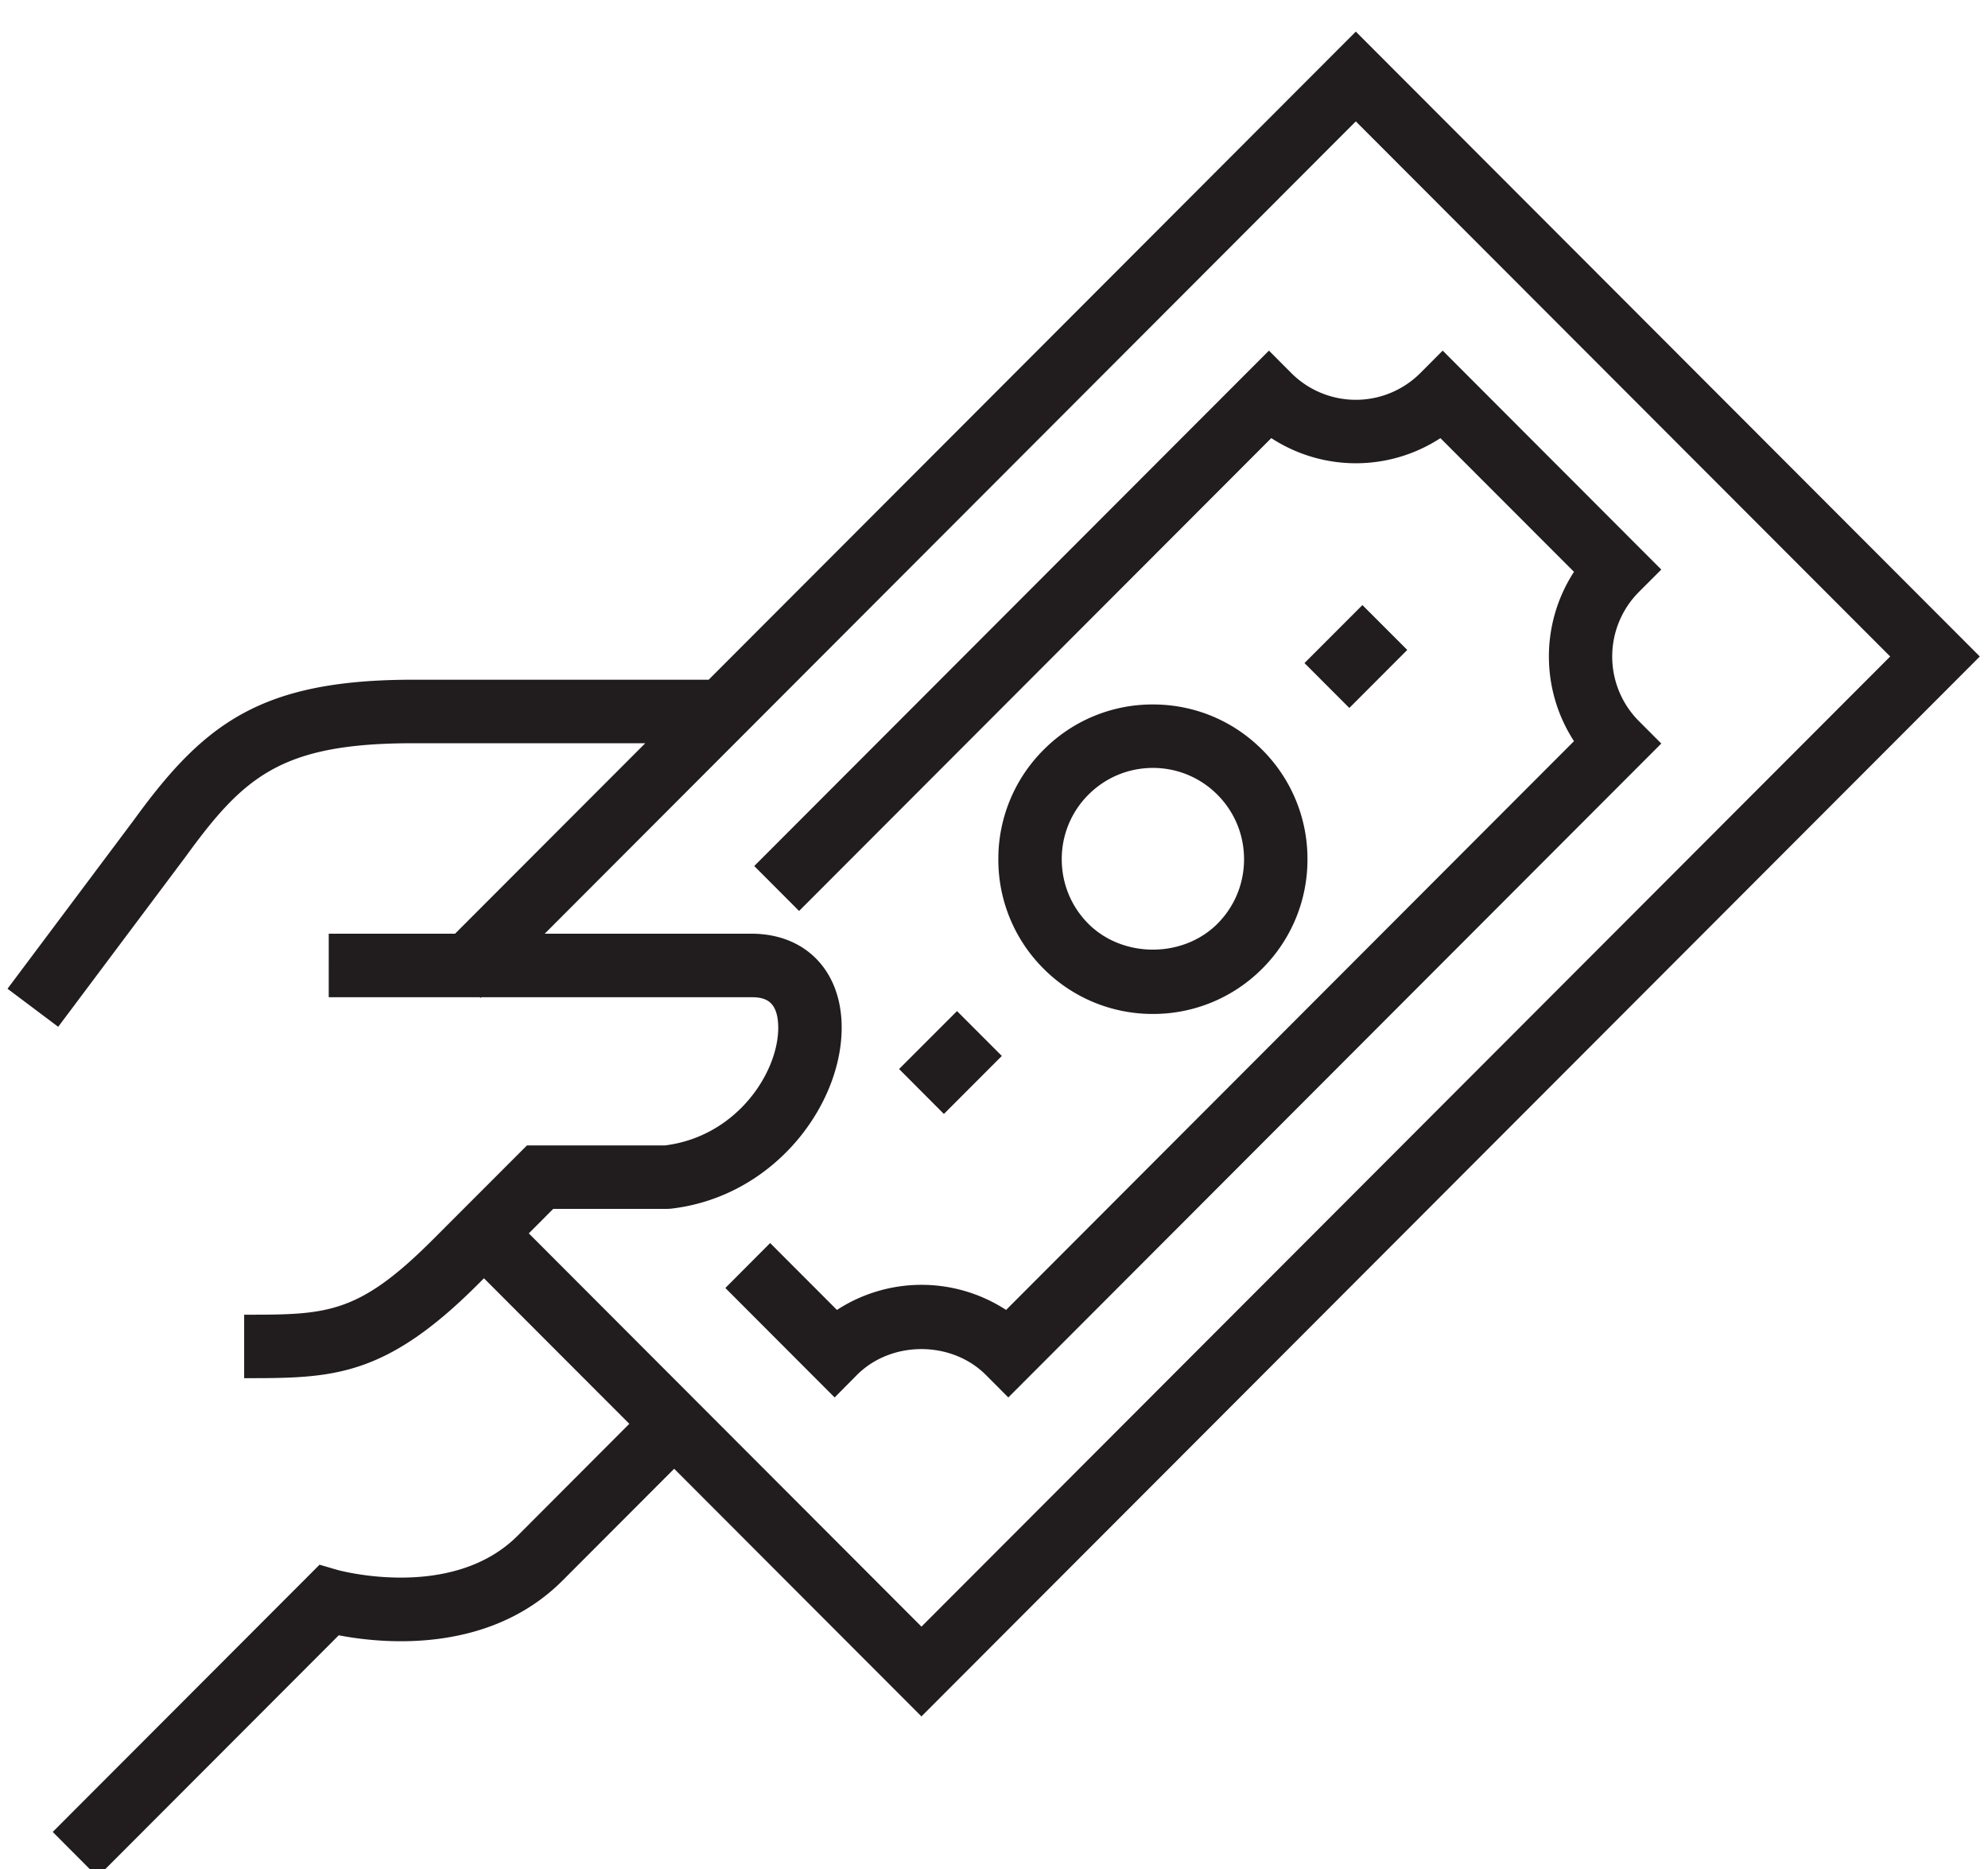 <svg xmlns="http://www.w3.org/2000/svg" width="50" height="47" viewBox="0 0 50 47"><g><g><path fill="#211d1e" d="M2.453 47.198l-1.127-1.13 6.711-6.72.453.132c.027.007 2.878.792 4.53-.862l2.808-2.813-3.656-3.66-.151.151c-2.36 2.361-3.684 2.361-5.88 2.361v-1.596c2.081 0 2.86 0 4.753-1.896l2.36-2.361h3.472c1.856-.232 2.907-1.927 2.845-3.054-.033-.592-.343-.673-.672-.673h-6.794l-.019.018-.018-.018h-3.8V23.48h3.177l4.784-4.79h-5.835c-3.323 0-4.255.829-5.734 2.865l-3.196 4.266-1.275-.957 3.189-4.258c1.762-2.427 3.196-3.513 7.016-3.513h7.43L34.1.795l15.694 15.714-26.619 26.654-6.219-6.228-2.809 2.813c-1.857 1.858-4.543 1.584-5.627 1.375zM18.9 23.48c1.302 0 2.19.857 2.264 2.181.11 2-1.629 4.436-4.302 4.735l-.088.004h-2.86l-.614.616 9.876 9.889L47.54 16.509 34.1 3.052 13.7 23.48zm2.092 11.662l-2.749-2.753 1.127-1.13 1.68 1.682a3.9 3.9 0 0 1 4.254 0l14.283-14.303a3.908 3.908 0 0 1 0-4.258l-3.359-3.362a3.895 3.895 0 0 1-4.254-.001L20.098 22.908l-1.128-1.13L31.915 8.817l.564.566a2.294 2.294 0 0 0 3.242 0l.564-.566 5.498 5.506-.564.564a2.3 2.3 0 0 0 0 3.246l.564.565L25.36 35.142l-.564-.566c-.866-.866-2.376-.868-3.243 0zm2.748-7.129l-1.127-1.13 1.457-1.457 1.127 1.128zm10.197-10.21l-1.128-1.129 1.457-1.458 1.128 1.128zm-4.94 7.695a3.869 3.869 0 0 1-2.75-1.138 3.868 3.868 0 0 1-1.138-2.752 3.87 3.87 0 0 1 1.139-2.753 3.856 3.856 0 0 1 2.748-1.14c1.038 0 2.015.404 2.75 1.14a3.87 3.87 0 0 1 1.138 2.753 3.87 3.87 0 0 1-1.139 2.752 3.868 3.868 0 0 1-2.749 1.138zm0-6.187c-.613 0-1.189.24-1.622.673a2.282 2.282 0 0 0-.671 1.624c0 .612.238 1.19.67 1.623.867.866 2.377.866 3.244 0 .433-.434.671-1.01.671-1.623 0-.614-.238-1.19-.671-1.624a2.28 2.28 0 0 0-1.622-.673z"/></g></g></svg>